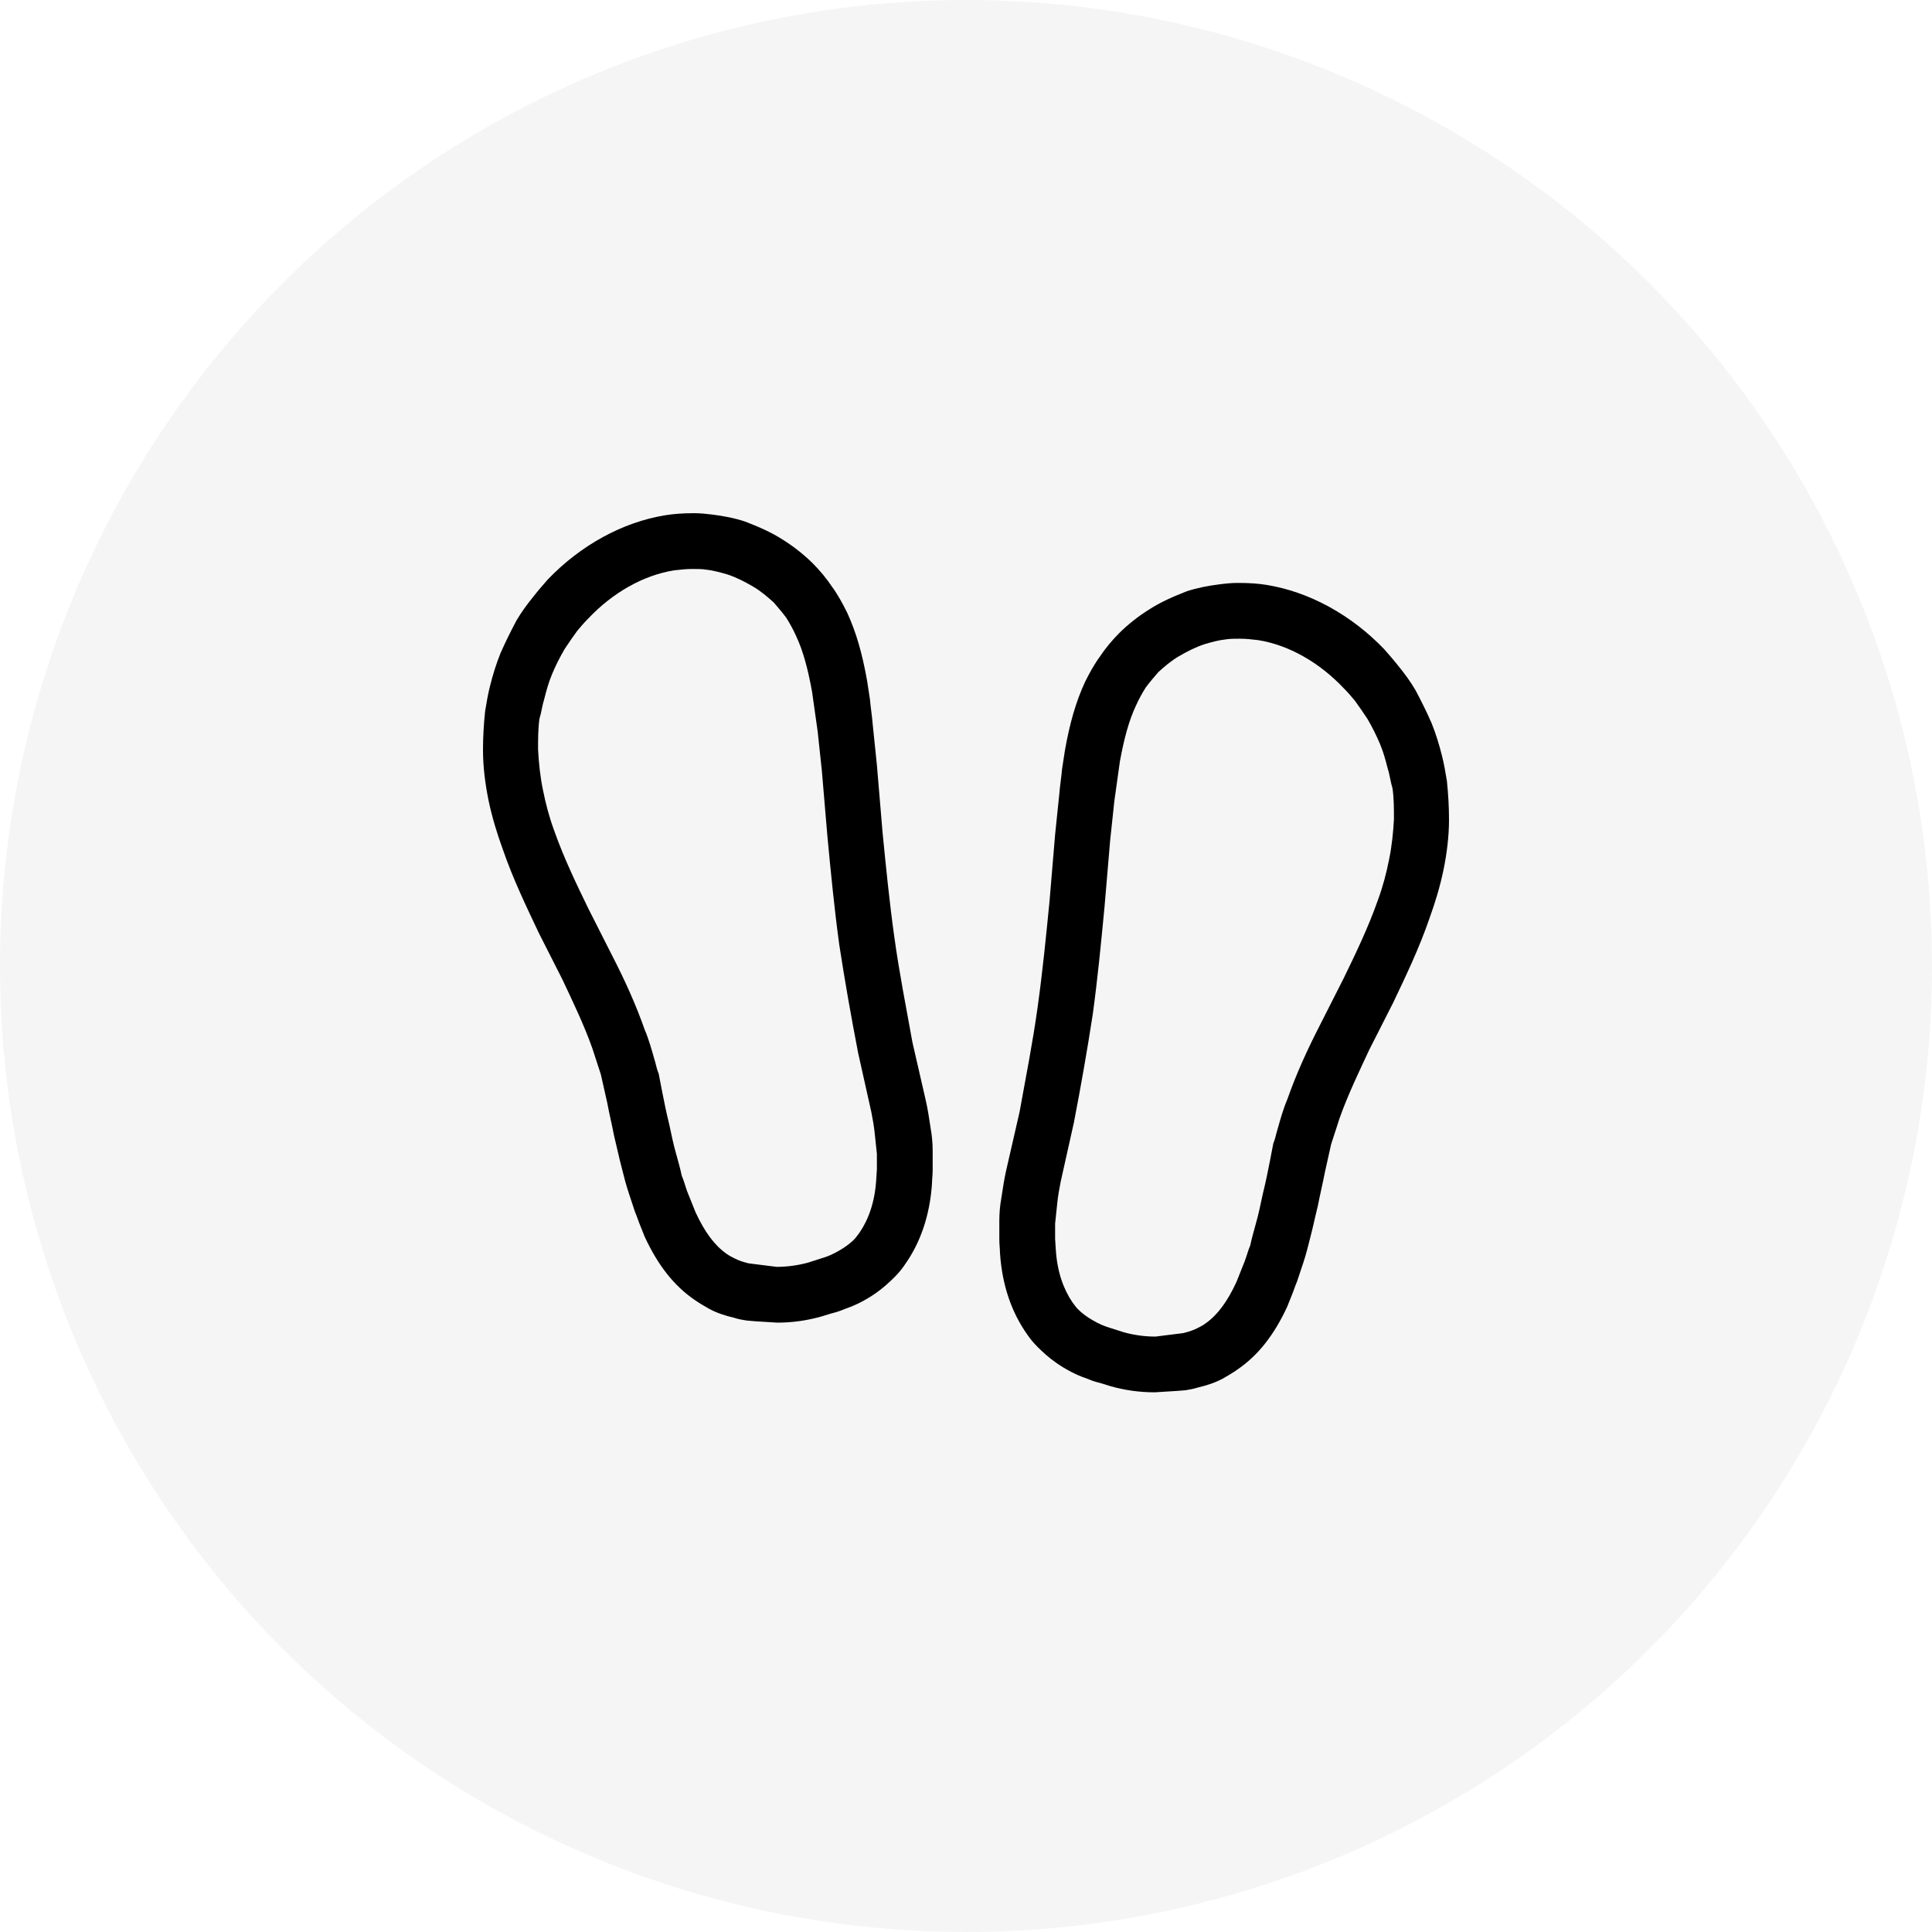 <svg width="32" height="32" viewBox="0 0 32 32" fill="none" xmlns="http://www.w3.org/2000/svg">
<circle cx="16" cy="16" r="16" fill="black" fill-opacity="0.04"/>
<path d="M19.496 23.038L19.127 23.061C18.873 23.061 18.63 23.027 18.388 22.958L18.238 22.911C18.099 22.877 18.053 22.854 17.995 22.831C17.822 22.773 17.649 22.68 17.499 22.576C17.383 22.496 17.279 22.403 17.187 22.311C17.118 22.242 17.06 22.172 17.014 22.103C16.76 21.745 16.598 21.295 16.563 20.752C16.563 20.694 16.552 20.613 16.552 20.533C16.552 20.429 16.552 20.325 16.552 20.221C16.552 20.094 16.563 19.967 16.586 19.84C16.61 19.678 16.633 19.528 16.667 19.378L16.887 18.419C16.991 17.842 17.106 17.265 17.187 16.676C17.268 16.098 17.325 15.521 17.383 14.932L17.476 13.823C17.499 13.604 17.522 13.373 17.545 13.154C17.556 13.015 17.579 12.877 17.591 12.738L17.637 12.438C17.718 11.976 17.822 11.618 17.972 11.294C18.041 11.156 18.122 11.006 18.215 10.879C18.307 10.74 18.422 10.602 18.538 10.486C18.677 10.348 18.85 10.209 19.035 10.094C19.231 9.967 19.45 9.874 19.658 9.793C19.831 9.736 20.016 9.701 20.201 9.678C20.293 9.666 20.397 9.655 20.501 9.655C20.697 9.655 20.848 9.666 20.986 9.689C21.69 9.805 22.383 10.186 22.926 10.752C23.007 10.844 23.088 10.937 23.169 11.04C23.273 11.168 23.365 11.294 23.446 11.433C23.538 11.606 23.63 11.791 23.711 11.976C23.781 12.149 23.838 12.334 23.884 12.519C23.919 12.657 23.942 12.796 23.965 12.934C23.988 13.154 24 13.362 24 13.581C24 13.847 23.965 14.135 23.908 14.412C23.85 14.69 23.769 14.955 23.677 15.209C23.503 15.717 23.273 16.191 23.076 16.606L22.683 17.38C22.51 17.75 22.326 18.131 22.187 18.523C22.141 18.662 22.095 18.812 22.048 18.951L21.945 19.413C21.91 19.597 21.864 19.782 21.829 19.967C21.783 20.151 21.748 20.325 21.702 20.498C21.667 20.637 21.633 20.775 21.587 20.914C21.552 21.018 21.517 21.122 21.483 21.226C21.448 21.306 21.425 21.387 21.39 21.468L21.321 21.641C21.102 22.115 20.836 22.45 20.501 22.68C20.42 22.738 20.339 22.784 20.259 22.831C20.131 22.9 19.993 22.946 19.843 22.981C19.773 23.004 19.704 23.015 19.635 23.027L19.496 23.038ZM18.619 22.068C18.792 22.115 18.965 22.138 19.138 22.138L19.6 22.08C19.693 22.057 19.762 22.034 19.831 21.999C19.878 21.976 19.924 21.953 19.97 21.918C20.166 21.78 20.328 21.56 20.478 21.237L20.616 20.891C20.651 20.798 20.674 20.706 20.709 20.625C20.732 20.509 20.767 20.394 20.801 20.267C20.848 20.105 20.882 19.932 20.917 19.77C20.963 19.586 20.998 19.413 21.032 19.239L21.09 18.939C21.125 18.858 21.136 18.777 21.159 18.708C21.205 18.546 21.252 18.373 21.321 18.212C21.471 17.784 21.656 17.38 21.864 16.976L22.256 16.202C22.441 15.821 22.66 15.371 22.822 14.909C22.903 14.69 22.961 14.47 23.007 14.239C23.053 14.02 23.076 13.789 23.088 13.569C23.088 13.396 23.088 13.223 23.065 13.061C23.03 12.946 23.018 12.83 22.984 12.726C22.949 12.588 22.915 12.461 22.857 12.322C22.799 12.184 22.73 12.045 22.649 11.907C22.58 11.803 22.51 11.699 22.441 11.606C22.383 11.537 22.326 11.468 22.256 11.399C21.852 10.971 21.344 10.682 20.836 10.602C20.732 10.59 20.64 10.579 20.536 10.579C20.443 10.579 20.374 10.579 20.305 10.59C20.189 10.602 20.062 10.636 19.947 10.671C19.808 10.717 19.67 10.786 19.531 10.867C19.392 10.948 19.288 11.04 19.185 11.133C19.115 11.214 19.046 11.294 18.977 11.387C18.919 11.479 18.861 11.583 18.815 11.687C18.7 11.93 18.619 12.23 18.549 12.611L18.457 13.269C18.434 13.477 18.411 13.696 18.388 13.916L18.295 15.013C18.238 15.613 18.18 16.214 18.099 16.803C18.007 17.403 17.903 17.992 17.787 18.593L17.568 19.574C17.545 19.69 17.522 19.817 17.51 19.944C17.499 20.048 17.487 20.151 17.476 20.267C17.476 20.359 17.476 20.44 17.476 20.521L17.487 20.694C17.51 21.064 17.614 21.352 17.764 21.572C17.799 21.618 17.822 21.653 17.857 21.687C17.903 21.734 17.961 21.78 18.03 21.826C18.122 21.884 18.226 21.941 18.33 21.976L18.619 22.068Z" fill="black"/>
<path d="M12.504 21.884L12.873 21.907C13.127 21.907 13.37 21.872 13.612 21.803L13.762 21.757C13.901 21.722 13.947 21.699 14.005 21.676C14.178 21.618 14.351 21.526 14.501 21.422C14.617 21.341 14.721 21.248 14.813 21.156C14.882 21.087 14.94 21.018 14.986 20.948C15.24 20.59 15.402 20.14 15.437 19.597C15.437 19.54 15.448 19.459 15.448 19.378C15.448 19.274 15.448 19.17 15.448 19.066C15.448 18.939 15.437 18.812 15.414 18.685C15.39 18.523 15.367 18.373 15.333 18.223L15.113 17.265C15.009 16.687 14.894 16.11 14.813 15.521C14.732 14.944 14.675 14.366 14.617 13.777L14.524 12.669C14.501 12.449 14.478 12.218 14.455 11.999C14.444 11.86 14.421 11.722 14.409 11.583L14.363 11.283C14.282 10.821 14.178 10.463 14.028 10.14C13.959 10.001 13.878 9.851 13.785 9.724C13.693 9.585 13.578 9.447 13.462 9.331C13.323 9.193 13.15 9.054 12.966 8.939C12.769 8.812 12.55 8.719 12.342 8.639C12.169 8.581 11.984 8.546 11.799 8.523C11.707 8.512 11.603 8.5 11.499 8.5C11.303 8.5 11.152 8.512 11.014 8.535C10.31 8.65 9.617 9.031 9.074 9.597C8.993 9.689 8.912 9.782 8.831 9.886C8.728 10.013 8.635 10.14 8.554 10.278C8.462 10.451 8.37 10.636 8.289 10.821C8.219 10.994 8.162 11.179 8.116 11.364C8.081 11.502 8.058 11.641 8.035 11.78C8.012 11.999 8 12.207 8 12.426C8 12.692 8.035 12.98 8.092 13.258C8.15 13.535 8.231 13.8 8.323 14.054C8.497 14.562 8.728 15.036 8.924 15.452L9.316 16.225C9.49 16.595 9.674 16.976 9.813 17.369C9.859 17.507 9.905 17.657 9.952 17.796L10.056 18.258C10.09 18.442 10.136 18.627 10.171 18.812C10.217 18.997 10.252 19.17 10.298 19.343C10.333 19.482 10.367 19.62 10.414 19.759C10.448 19.863 10.483 19.967 10.517 20.071C10.552 20.151 10.575 20.232 10.61 20.313L10.679 20.486C10.899 20.96 11.164 21.295 11.499 21.526C11.58 21.583 11.661 21.63 11.742 21.676C11.868 21.745 12.007 21.791 12.157 21.826C12.226 21.849 12.296 21.861 12.365 21.872L12.504 21.884ZM13.381 20.914C13.208 20.96 13.035 20.983 12.862 20.983L12.4 20.925C12.307 20.902 12.238 20.879 12.169 20.844C12.123 20.821 12.076 20.798 12.03 20.764C11.834 20.625 11.672 20.406 11.522 20.082L11.383 19.736C11.349 19.643 11.326 19.551 11.291 19.47C11.268 19.355 11.233 19.239 11.199 19.112C11.152 18.951 11.118 18.777 11.083 18.616C11.037 18.431 11.002 18.258 10.968 18.084L10.91 17.784C10.875 17.703 10.864 17.623 10.841 17.553C10.795 17.392 10.748 17.218 10.679 17.057C10.529 16.63 10.344 16.225 10.136 15.821L9.744 15.047C9.559 14.666 9.34 14.216 9.178 13.754C9.097 13.535 9.039 13.315 8.993 13.084C8.947 12.865 8.924 12.634 8.912 12.415C8.912 12.241 8.912 12.068 8.935 11.906C8.97 11.791 8.982 11.676 9.016 11.572C9.051 11.433 9.086 11.306 9.143 11.168C9.201 11.029 9.27 10.89 9.351 10.752C9.42 10.648 9.49 10.544 9.559 10.451C9.617 10.382 9.674 10.313 9.744 10.244C10.148 9.816 10.656 9.528 11.164 9.447C11.268 9.435 11.36 9.424 11.464 9.424C11.557 9.424 11.626 9.424 11.695 9.435C11.811 9.447 11.938 9.482 12.053 9.516C12.192 9.562 12.33 9.632 12.469 9.713C12.607 9.793 12.711 9.886 12.815 9.978C12.885 10.059 12.954 10.14 13.023 10.232C13.081 10.325 13.139 10.428 13.185 10.532C13.3 10.775 13.381 11.075 13.45 11.456L13.543 12.114C13.566 12.322 13.589 12.542 13.612 12.761L13.705 13.858C13.762 14.459 13.82 15.059 13.901 15.648C13.993 16.248 14.097 16.837 14.213 17.438L14.432 18.419C14.455 18.535 14.478 18.662 14.49 18.789C14.501 18.893 14.513 18.997 14.524 19.112C14.524 19.205 14.524 19.285 14.524 19.366L14.513 19.54C14.49 19.909 14.386 20.198 14.236 20.417C14.201 20.463 14.178 20.498 14.143 20.533C14.097 20.579 14.039 20.625 13.97 20.671C13.878 20.729 13.774 20.787 13.67 20.821L13.381 20.914Z" fill="black"/>
</svg>
